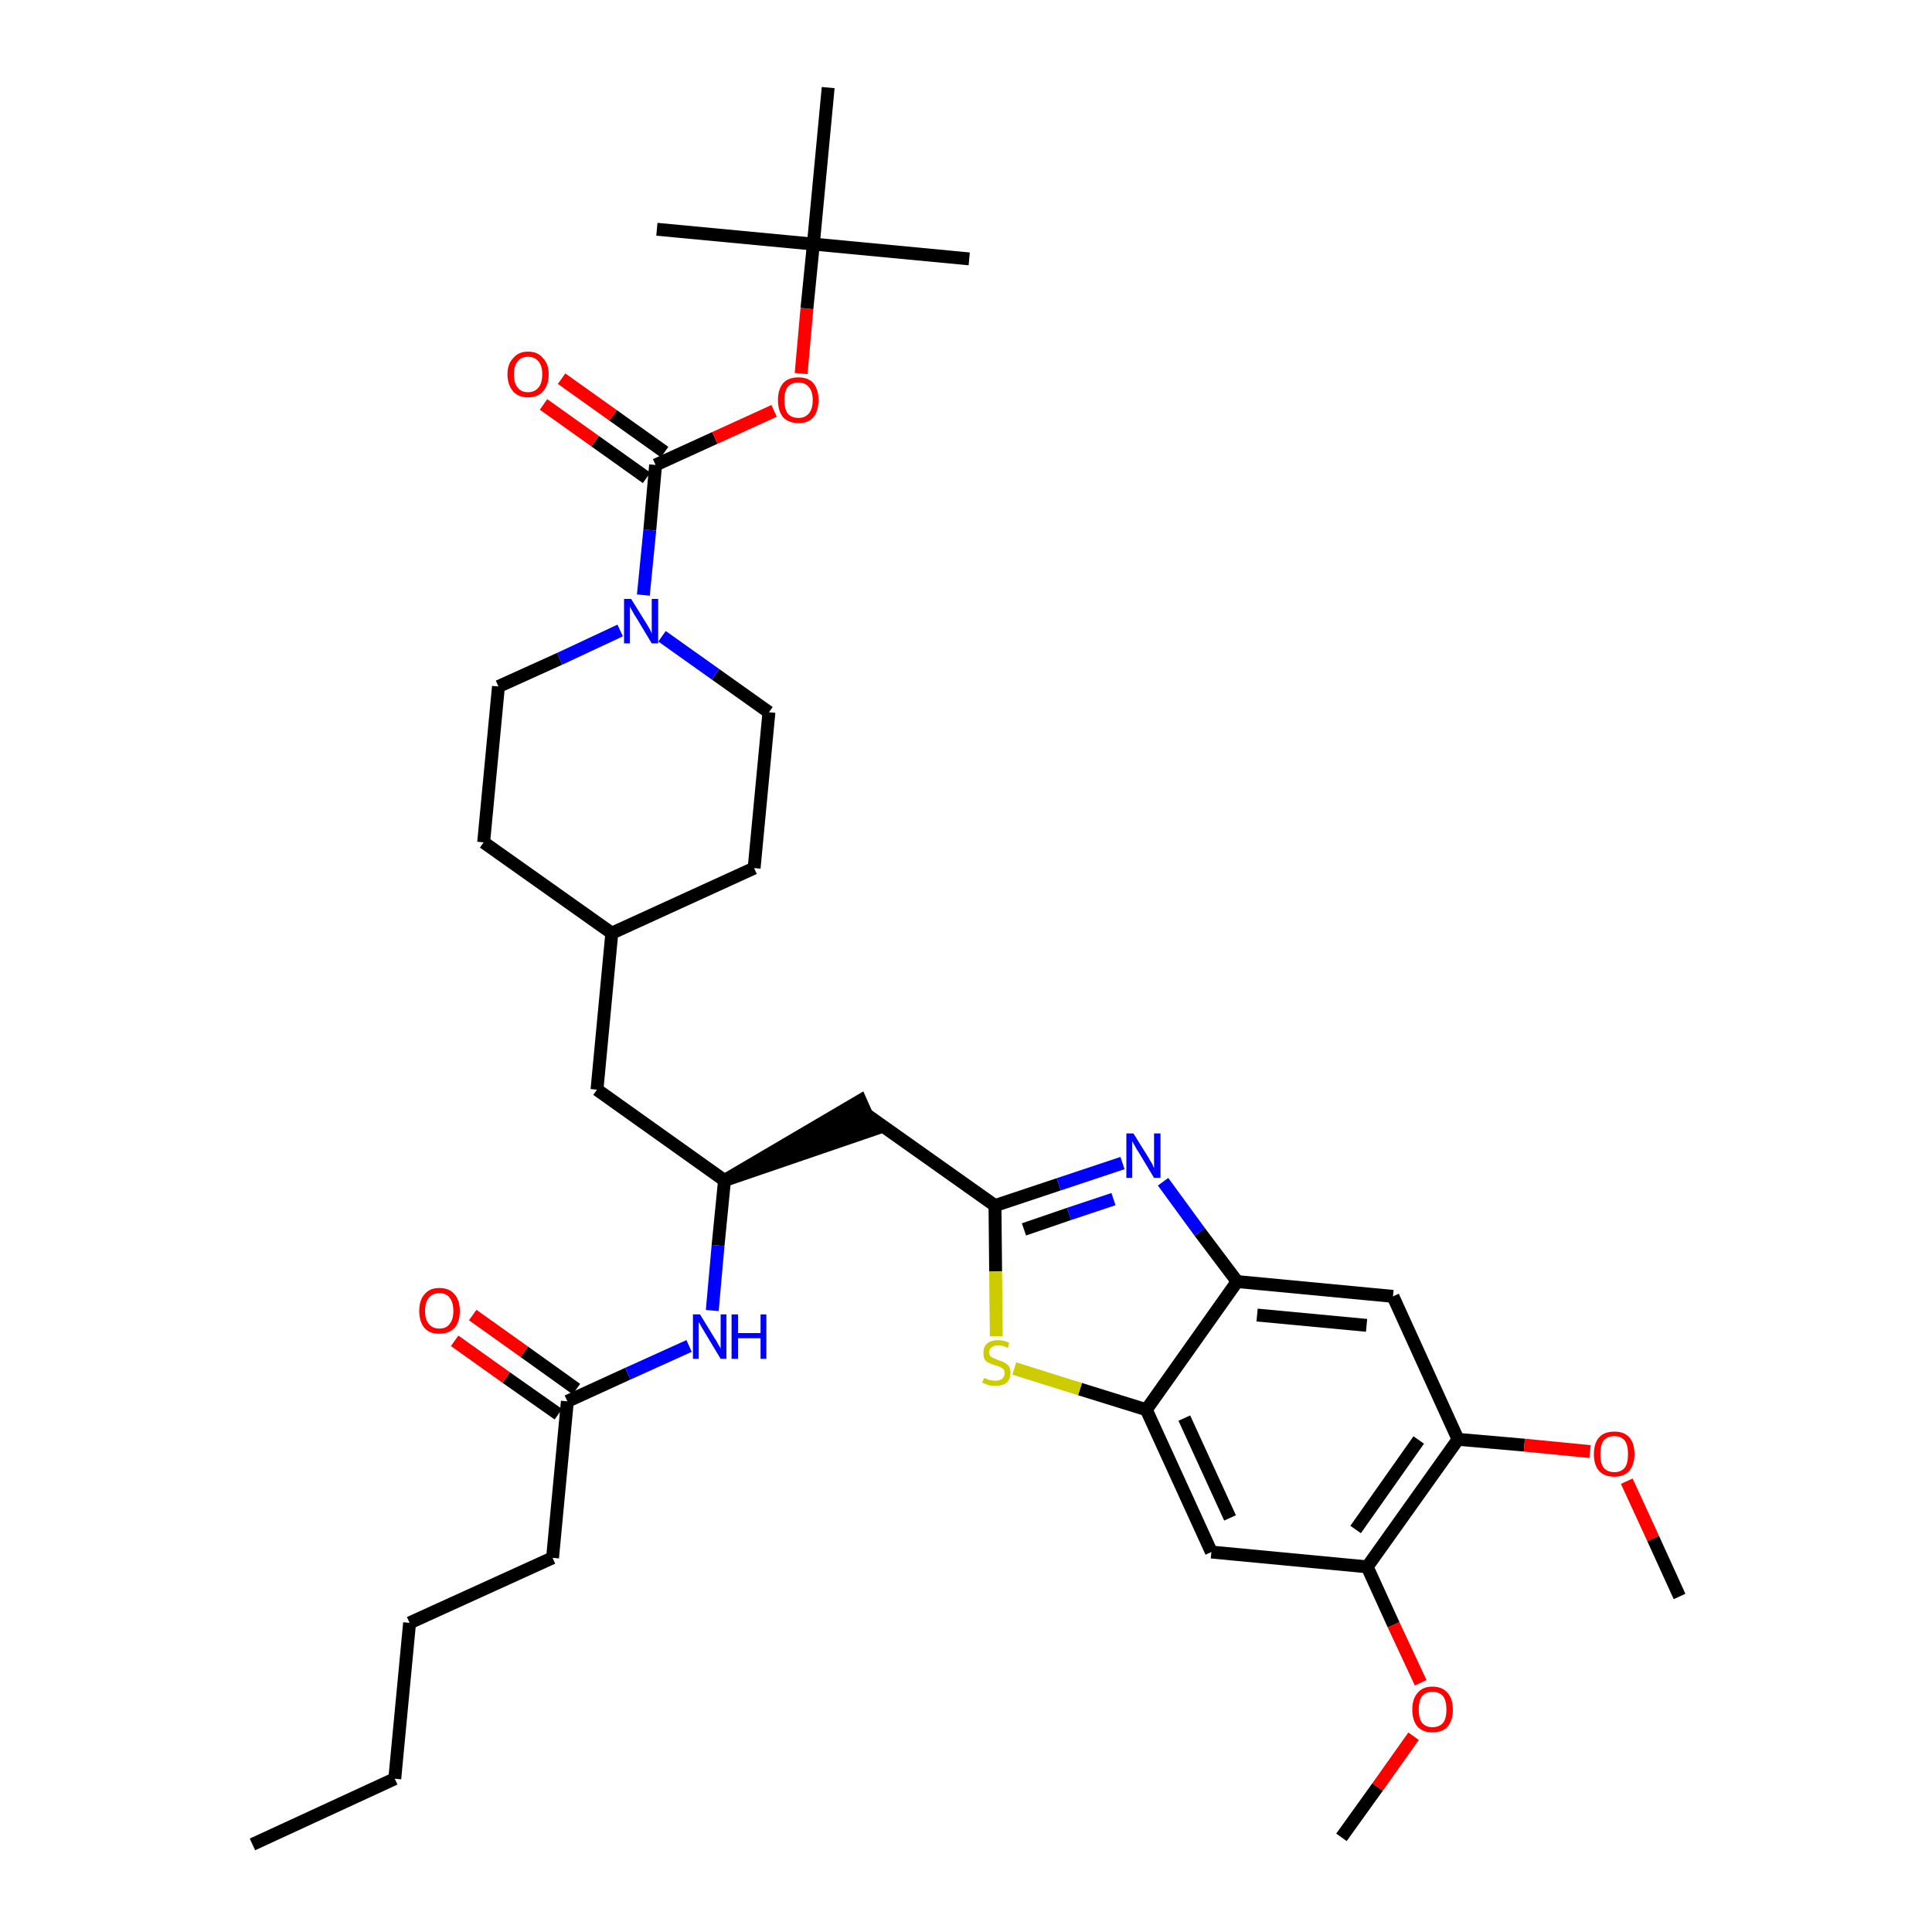 <?xml version='1.0' encoding='iso-8859-1'?>
<svg version='1.1' baseProfile='full'
              xmlns='http://www.w3.org/2000/svg'
                      xmlns:rdkit='http://www.rdkit.org/xml'
                      xmlns:xlink='http://www.w3.org/1999/xlink'
                  xml:space='preserve'
width='300px' height='300px' viewBox='0 0 300 300'>
<!-- END OF HEADER -->
<path class='bond-0 atom-0 atom-1' d='M 39.2,286.4 L 61.3,276.2' style='fill:none;fill-rule:evenodd;stroke:#000000;stroke-width:2.0px;stroke-linecap:butt;stroke-linejoin:miter;stroke-opacity:1' />
<path class='bond-1 atom-1 atom-2' d='M 61.3,276.2 L 63.6,252.0' style='fill:none;fill-rule:evenodd;stroke:#000000;stroke-width:2.0px;stroke-linecap:butt;stroke-linejoin:miter;stroke-opacity:1' />
<path class='bond-2 atom-2 atom-3' d='M 63.6,252.0 L 85.8,241.9' style='fill:none;fill-rule:evenodd;stroke:#000000;stroke-width:2.0px;stroke-linecap:butt;stroke-linejoin:miter;stroke-opacity:1' />
<path class='bond-3 atom-3 atom-4' d='M 85.8,241.9 L 88.1,217.6' style='fill:none;fill-rule:evenodd;stroke:#000000;stroke-width:2.0px;stroke-linecap:butt;stroke-linejoin:miter;stroke-opacity:1' />
<path class='bond-4 atom-4 atom-5' d='M 89.5,215.7 L 81.4,209.9' style='fill:none;fill-rule:evenodd;stroke:#000000;stroke-width:2.0px;stroke-linecap:butt;stroke-linejoin:miter;stroke-opacity:1' />
<path class='bond-4 atom-4 atom-5' d='M 81.4,209.9 L 73.4,204.2' style='fill:none;fill-rule:evenodd;stroke:#FF0000;stroke-width:2.0px;stroke-linecap:butt;stroke-linejoin:miter;stroke-opacity:1' />
<path class='bond-4 atom-4 atom-5' d='M 86.7,219.6 L 78.6,213.9' style='fill:none;fill-rule:evenodd;stroke:#000000;stroke-width:2.0px;stroke-linecap:butt;stroke-linejoin:miter;stroke-opacity:1' />
<path class='bond-4 atom-4 atom-5' d='M 78.6,213.9 L 70.6,208.2' style='fill:none;fill-rule:evenodd;stroke:#FF0000;stroke-width:2.0px;stroke-linecap:butt;stroke-linejoin:miter;stroke-opacity:1' />
<path class='bond-5 atom-4 atom-6' d='M 88.1,217.6 L 97.5,213.3' style='fill:none;fill-rule:evenodd;stroke:#000000;stroke-width:2.0px;stroke-linecap:butt;stroke-linejoin:miter;stroke-opacity:1' />
<path class='bond-5 atom-4 atom-6' d='M 97.5,213.3 L 107.0,209.0' style='fill:none;fill-rule:evenodd;stroke:#0000FF;stroke-width:2.0px;stroke-linecap:butt;stroke-linejoin:miter;stroke-opacity:1' />
<path class='bond-6 atom-6 atom-7' d='M 110.6,203.5 L 111.5,193.4' style='fill:none;fill-rule:evenodd;stroke:#0000FF;stroke-width:2.0px;stroke-linecap:butt;stroke-linejoin:miter;stroke-opacity:1' />
<path class='bond-6 atom-6 atom-7' d='M 111.5,193.4 L 112.5,183.3' style='fill:none;fill-rule:evenodd;stroke:#000000;stroke-width:2.0px;stroke-linecap:butt;stroke-linejoin:miter;stroke-opacity:1' />
<path class='bond-7 atom-7 atom-8' d='M 112.5,183.3 L 135.6,175.4 L 133.6,170.9 Z' style='fill:#000000;fill-rule:evenodd;fill-opacity:1;stroke:#000000;stroke-width:2.0px;stroke-linecap:butt;stroke-linejoin:miter;stroke-opacity:1;' />
<path class='bond-21 atom-7 atom-22' d='M 112.5,183.3 L 92.7,169.2' style='fill:none;fill-rule:evenodd;stroke:#000000;stroke-width:2.0px;stroke-linecap:butt;stroke-linejoin:miter;stroke-opacity:1' />
<path class='bond-8 atom-8 atom-9' d='M 134.6,173.1 L 154.5,187.2' style='fill:none;fill-rule:evenodd;stroke:#000000;stroke-width:2.0px;stroke-linecap:butt;stroke-linejoin:miter;stroke-opacity:1' />
<path class='bond-9 atom-9 atom-10' d='M 154.5,187.2 L 164.4,183.9' style='fill:none;fill-rule:evenodd;stroke:#000000;stroke-width:2.0px;stroke-linecap:butt;stroke-linejoin:miter;stroke-opacity:1' />
<path class='bond-9 atom-9 atom-10' d='M 164.4,183.9 L 174.3,180.6' style='fill:none;fill-rule:evenodd;stroke:#0000FF;stroke-width:2.0px;stroke-linecap:butt;stroke-linejoin:miter;stroke-opacity:1' />
<path class='bond-9 atom-9 atom-10' d='M 159.0,190.9 L 166.0,188.5' style='fill:none;fill-rule:evenodd;stroke:#000000;stroke-width:2.0px;stroke-linecap:butt;stroke-linejoin:miter;stroke-opacity:1' />
<path class='bond-9 atom-9 atom-10' d='M 166.0,188.5 L 172.9,186.2' style='fill:none;fill-rule:evenodd;stroke:#0000FF;stroke-width:2.0px;stroke-linecap:butt;stroke-linejoin:miter;stroke-opacity:1' />
<path class='bond-35 atom-21 atom-9' d='M 154.7,207.5 L 154.6,197.4' style='fill:none;fill-rule:evenodd;stroke:#CCCC00;stroke-width:2.0px;stroke-linecap:butt;stroke-linejoin:miter;stroke-opacity:1' />
<path class='bond-35 atom-21 atom-9' d='M 154.6,197.4 L 154.5,187.2' style='fill:none;fill-rule:evenodd;stroke:#000000;stroke-width:2.0px;stroke-linecap:butt;stroke-linejoin:miter;stroke-opacity:1' />
<path class='bond-10 atom-10 atom-11' d='M 180.6,183.5 L 186.3,191.3' style='fill:none;fill-rule:evenodd;stroke:#0000FF;stroke-width:2.0px;stroke-linecap:butt;stroke-linejoin:miter;stroke-opacity:1' />
<path class='bond-10 atom-10 atom-11' d='M 186.3,191.3 L 192.1,199.0' style='fill:none;fill-rule:evenodd;stroke:#000000;stroke-width:2.0px;stroke-linecap:butt;stroke-linejoin:miter;stroke-opacity:1' />
<path class='bond-11 atom-11 atom-12' d='M 192.1,199.0 L 216.3,201.3' style='fill:none;fill-rule:evenodd;stroke:#000000;stroke-width:2.0px;stroke-linecap:butt;stroke-linejoin:miter;stroke-opacity:1' />
<path class='bond-11 atom-11 atom-12' d='M 195.2,204.2 L 212.2,205.8' style='fill:none;fill-rule:evenodd;stroke:#000000;stroke-width:2.0px;stroke-linecap:butt;stroke-linejoin:miter;stroke-opacity:1' />
<path class='bond-37 atom-20 atom-11' d='M 178.0,218.9 L 192.1,199.0' style='fill:none;fill-rule:evenodd;stroke:#000000;stroke-width:2.0px;stroke-linecap:butt;stroke-linejoin:miter;stroke-opacity:1' />
<path class='bond-12 atom-12 atom-13' d='M 216.3,201.3 L 226.4,223.5' style='fill:none;fill-rule:evenodd;stroke:#000000;stroke-width:2.0px;stroke-linecap:butt;stroke-linejoin:miter;stroke-opacity:1' />
<path class='bond-13 atom-13 atom-14' d='M 226.4,223.5 L 236.7,224.4' style='fill:none;fill-rule:evenodd;stroke:#000000;stroke-width:2.0px;stroke-linecap:butt;stroke-linejoin:miter;stroke-opacity:1' />
<path class='bond-13 atom-13 atom-14' d='M 236.7,224.4 L 246.9,225.4' style='fill:none;fill-rule:evenodd;stroke:#FF0000;stroke-width:2.0px;stroke-linecap:butt;stroke-linejoin:miter;stroke-opacity:1' />
<path class='bond-15 atom-13 atom-16' d='M 226.4,223.5 L 212.3,243.3' style='fill:none;fill-rule:evenodd;stroke:#000000;stroke-width:2.0px;stroke-linecap:butt;stroke-linejoin:miter;stroke-opacity:1' />
<path class='bond-15 atom-13 atom-16' d='M 220.3,223.6 L 210.5,237.5' style='fill:none;fill-rule:evenodd;stroke:#000000;stroke-width:2.0px;stroke-linecap:butt;stroke-linejoin:miter;stroke-opacity:1' />
<path class='bond-14 atom-14 atom-15' d='M 252.6,230.0 L 256.7,238.9' style='fill:none;fill-rule:evenodd;stroke:#FF0000;stroke-width:2.0px;stroke-linecap:butt;stroke-linejoin:miter;stroke-opacity:1' />
<path class='bond-14 atom-14 atom-15' d='M 256.7,238.9 L 260.8,247.9' style='fill:none;fill-rule:evenodd;stroke:#000000;stroke-width:2.0px;stroke-linecap:butt;stroke-linejoin:miter;stroke-opacity:1' />
<path class='bond-16 atom-16 atom-17' d='M 212.3,243.3 L 216.4,252.3' style='fill:none;fill-rule:evenodd;stroke:#000000;stroke-width:2.0px;stroke-linecap:butt;stroke-linejoin:miter;stroke-opacity:1' />
<path class='bond-16 atom-16 atom-17' d='M 216.4,252.3 L 220.6,261.3' style='fill:none;fill-rule:evenodd;stroke:#FF0000;stroke-width:2.0px;stroke-linecap:butt;stroke-linejoin:miter;stroke-opacity:1' />
<path class='bond-18 atom-16 atom-19' d='M 212.3,243.3 L 188.1,241.0' style='fill:none;fill-rule:evenodd;stroke:#000000;stroke-width:2.0px;stroke-linecap:butt;stroke-linejoin:miter;stroke-opacity:1' />
<path class='bond-17 atom-17 atom-18' d='M 219.5,269.6 L 213.9,277.5' style='fill:none;fill-rule:evenodd;stroke:#FF0000;stroke-width:2.0px;stroke-linecap:butt;stroke-linejoin:miter;stroke-opacity:1' />
<path class='bond-17 atom-17 atom-18' d='M 213.9,277.5 L 208.3,285.3' style='fill:none;fill-rule:evenodd;stroke:#000000;stroke-width:2.0px;stroke-linecap:butt;stroke-linejoin:miter;stroke-opacity:1' />
<path class='bond-19 atom-19 atom-20' d='M 188.1,241.0 L 178.0,218.9' style='fill:none;fill-rule:evenodd;stroke:#000000;stroke-width:2.0px;stroke-linecap:butt;stroke-linejoin:miter;stroke-opacity:1' />
<path class='bond-19 atom-19 atom-20' d='M 191.0,235.7 L 183.9,220.2' style='fill:none;fill-rule:evenodd;stroke:#000000;stroke-width:2.0px;stroke-linecap:butt;stroke-linejoin:miter;stroke-opacity:1' />
<path class='bond-20 atom-20 atom-21' d='M 178.0,218.9 L 167.7,215.7' style='fill:none;fill-rule:evenodd;stroke:#000000;stroke-width:2.0px;stroke-linecap:butt;stroke-linejoin:miter;stroke-opacity:1' />
<path class='bond-20 atom-20 atom-21' d='M 167.7,215.7 L 157.5,212.5' style='fill:none;fill-rule:evenodd;stroke:#CCCC00;stroke-width:2.0px;stroke-linecap:butt;stroke-linejoin:miter;stroke-opacity:1' />
<path class='bond-22 atom-22 atom-23' d='M 92.7,169.2 L 95.0,144.9' style='fill:none;fill-rule:evenodd;stroke:#000000;stroke-width:2.0px;stroke-linecap:butt;stroke-linejoin:miter;stroke-opacity:1' />
<path class='bond-23 atom-23 atom-24' d='M 95.0,144.9 L 117.1,134.8' style='fill:none;fill-rule:evenodd;stroke:#000000;stroke-width:2.0px;stroke-linecap:butt;stroke-linejoin:miter;stroke-opacity:1' />
<path class='bond-36 atom-35 atom-23' d='M 75.1,130.8 L 95.0,144.9' style='fill:none;fill-rule:evenodd;stroke:#000000;stroke-width:2.0px;stroke-linecap:butt;stroke-linejoin:miter;stroke-opacity:1' />
<path class='bond-24 atom-24 atom-25' d='M 117.1,134.8 L 119.4,110.6' style='fill:none;fill-rule:evenodd;stroke:#000000;stroke-width:2.0px;stroke-linecap:butt;stroke-linejoin:miter;stroke-opacity:1' />
<path class='bond-25 atom-25 atom-26' d='M 119.4,110.6 L 111.1,104.7' style='fill:none;fill-rule:evenodd;stroke:#000000;stroke-width:2.0px;stroke-linecap:butt;stroke-linejoin:miter;stroke-opacity:1' />
<path class='bond-25 atom-25 atom-26' d='M 111.1,104.7 L 102.8,98.8' style='fill:none;fill-rule:evenodd;stroke:#0000FF;stroke-width:2.0px;stroke-linecap:butt;stroke-linejoin:miter;stroke-opacity:1' />
<path class='bond-26 atom-26 atom-27' d='M 99.9,92.4 L 100.9,82.3' style='fill:none;fill-rule:evenodd;stroke:#0000FF;stroke-width:2.0px;stroke-linecap:butt;stroke-linejoin:miter;stroke-opacity:1' />
<path class='bond-26 atom-26 atom-27' d='M 100.9,82.3 L 101.8,72.2' style='fill:none;fill-rule:evenodd;stroke:#000000;stroke-width:2.0px;stroke-linecap:butt;stroke-linejoin:miter;stroke-opacity:1' />
<path class='bond-33 atom-26 atom-34' d='M 96.3,97.9 L 86.9,102.3' style='fill:none;fill-rule:evenodd;stroke:#0000FF;stroke-width:2.0px;stroke-linecap:butt;stroke-linejoin:miter;stroke-opacity:1' />
<path class='bond-33 atom-26 atom-34' d='M 86.9,102.3 L 77.4,106.6' style='fill:none;fill-rule:evenodd;stroke:#000000;stroke-width:2.0px;stroke-linecap:butt;stroke-linejoin:miter;stroke-opacity:1' />
<path class='bond-27 atom-27 atom-28' d='M 103.2,70.2 L 95.2,64.5' style='fill:none;fill-rule:evenodd;stroke:#000000;stroke-width:2.0px;stroke-linecap:butt;stroke-linejoin:miter;stroke-opacity:1' />
<path class='bond-27 atom-27 atom-28' d='M 95.2,64.5 L 87.2,58.8' style='fill:none;fill-rule:evenodd;stroke:#FF0000;stroke-width:2.0px;stroke-linecap:butt;stroke-linejoin:miter;stroke-opacity:1' />
<path class='bond-27 atom-27 atom-28' d='M 100.4,74.2 L 92.4,68.5' style='fill:none;fill-rule:evenodd;stroke:#000000;stroke-width:2.0px;stroke-linecap:butt;stroke-linejoin:miter;stroke-opacity:1' />
<path class='bond-27 atom-27 atom-28' d='M 92.4,68.5 L 84.4,62.8' style='fill:none;fill-rule:evenodd;stroke:#FF0000;stroke-width:2.0px;stroke-linecap:butt;stroke-linejoin:miter;stroke-opacity:1' />
<path class='bond-28 atom-27 atom-29' d='M 101.8,72.2 L 111.0,68.0' style='fill:none;fill-rule:evenodd;stroke:#000000;stroke-width:2.0px;stroke-linecap:butt;stroke-linejoin:miter;stroke-opacity:1' />
<path class='bond-28 atom-27 atom-29' d='M 111.0,68.0 L 120.2,63.8' style='fill:none;fill-rule:evenodd;stroke:#FF0000;stroke-width:2.0px;stroke-linecap:butt;stroke-linejoin:miter;stroke-opacity:1' />
<path class='bond-29 atom-29 atom-30' d='M 124.4,58.0 L 125.3,47.9' style='fill:none;fill-rule:evenodd;stroke:#FF0000;stroke-width:2.0px;stroke-linecap:butt;stroke-linejoin:miter;stroke-opacity:1' />
<path class='bond-29 atom-29 atom-30' d='M 125.3,47.9 L 126.3,37.9' style='fill:none;fill-rule:evenodd;stroke:#000000;stroke-width:2.0px;stroke-linecap:butt;stroke-linejoin:miter;stroke-opacity:1' />
<path class='bond-30 atom-30 atom-31' d='M 126.3,37.9 L 150.5,40.2' style='fill:none;fill-rule:evenodd;stroke:#000000;stroke-width:2.0px;stroke-linecap:butt;stroke-linejoin:miter;stroke-opacity:1' />
<path class='bond-31 atom-30 atom-32' d='M 126.3,37.9 L 102.0,35.6' style='fill:none;fill-rule:evenodd;stroke:#000000;stroke-width:2.0px;stroke-linecap:butt;stroke-linejoin:miter;stroke-opacity:1' />
<path class='bond-32 atom-30 atom-33' d='M 126.3,37.9 L 128.6,13.6' style='fill:none;fill-rule:evenodd;stroke:#000000;stroke-width:2.0px;stroke-linecap:butt;stroke-linejoin:miter;stroke-opacity:1' />
<path class='bond-34 atom-34 atom-35' d='M 77.4,106.6 L 75.1,130.8' style='fill:none;fill-rule:evenodd;stroke:#000000;stroke-width:2.0px;stroke-linecap:butt;stroke-linejoin:miter;stroke-opacity:1' />
<path  class='atom-5' d='M 65.1 203.6
Q 65.1 201.9, 65.9 201.0
Q 66.7 200.0, 68.2 200.0
Q 69.8 200.0, 70.6 201.0
Q 71.4 201.9, 71.4 203.6
Q 71.4 205.2, 70.6 206.2
Q 69.7 207.1, 68.2 207.1
Q 66.7 207.1, 65.9 206.2
Q 65.1 205.2, 65.1 203.6
M 68.2 206.3
Q 69.3 206.3, 69.8 205.6
Q 70.4 204.9, 70.4 203.6
Q 70.4 202.2, 69.8 201.5
Q 69.3 200.8, 68.2 200.8
Q 67.2 200.8, 66.6 201.5
Q 66.0 202.2, 66.0 203.6
Q 66.0 204.9, 66.6 205.6
Q 67.2 206.3, 68.2 206.3
' fill='#FF0000'/>
<path  class='atom-6' d='M 108.7 204.1
L 110.9 207.7
Q 111.2 208.1, 111.5 208.7
Q 111.9 209.4, 111.9 209.4
L 111.9 204.1
L 112.8 204.1
L 112.8 211.0
L 111.9 211.0
L 109.5 207.0
Q 109.2 206.5, 108.9 206.0
Q 108.6 205.4, 108.5 205.3
L 108.5 211.0
L 107.6 211.0
L 107.6 204.1
L 108.7 204.1
' fill='#0000FF'/>
<path  class='atom-6' d='M 113.6 204.1
L 114.6 204.1
L 114.6 207.0
L 118.1 207.0
L 118.1 204.1
L 119.0 204.1
L 119.0 211.0
L 118.1 211.0
L 118.1 207.8
L 114.6 207.8
L 114.6 211.0
L 113.6 211.0
L 113.6 204.1
' fill='#0000FF'/>
<path  class='atom-10' d='M 176.0 176.0
L 178.3 179.7
Q 178.5 180.1, 178.9 180.7
Q 179.2 181.4, 179.2 181.4
L 179.2 176.0
L 180.2 176.0
L 180.2 182.9
L 179.2 182.9
L 176.8 178.9
Q 176.5 178.5, 176.2 177.9
Q 175.9 177.4, 175.8 177.2
L 175.8 182.9
L 174.9 182.9
L 174.9 176.0
L 176.0 176.0
' fill='#0000FF'/>
<path  class='atom-14' d='M 247.5 225.8
Q 247.5 224.1, 248.3 223.2
Q 249.1 222.3, 250.7 222.3
Q 252.2 222.3, 253.0 223.2
Q 253.8 224.1, 253.8 225.8
Q 253.8 227.4, 253.0 228.4
Q 252.2 229.3, 250.7 229.3
Q 249.1 229.3, 248.3 228.4
Q 247.5 227.5, 247.5 225.8
M 250.7 228.6
Q 251.7 228.6, 252.3 227.9
Q 252.8 227.2, 252.8 225.8
Q 252.8 224.4, 252.3 223.7
Q 251.7 223.0, 250.7 223.0
Q 249.6 223.0, 249.0 223.7
Q 248.5 224.4, 248.5 225.8
Q 248.5 227.2, 249.0 227.9
Q 249.6 228.6, 250.7 228.6
' fill='#FF0000'/>
<path  class='atom-17' d='M 219.3 265.5
Q 219.3 263.8, 220.1 262.9
Q 220.9 261.9, 222.4 261.9
Q 224.0 261.9, 224.8 262.9
Q 225.6 263.8, 225.6 265.5
Q 225.6 267.1, 224.8 268.1
Q 224.0 269.0, 222.4 269.0
Q 220.9 269.0, 220.1 268.1
Q 219.3 267.1, 219.3 265.5
M 222.4 268.2
Q 223.5 268.2, 224.1 267.5
Q 224.6 266.8, 224.6 265.5
Q 224.6 264.1, 224.1 263.4
Q 223.5 262.7, 222.4 262.7
Q 221.4 262.7, 220.8 263.4
Q 220.3 264.1, 220.3 265.5
Q 220.3 266.8, 220.8 267.5
Q 221.4 268.2, 222.4 268.2
' fill='#FF0000'/>
<path  class='atom-21' d='M 152.8 214.0
Q 152.9 214.0, 153.2 214.1
Q 153.5 214.3, 153.8 214.3
Q 154.2 214.4, 154.6 214.4
Q 155.2 214.4, 155.6 214.1
Q 156.0 213.8, 156.0 213.2
Q 156.0 212.9, 155.8 212.6
Q 155.6 212.4, 155.3 212.3
Q 155.0 212.1, 154.5 212.0
Q 153.9 211.8, 153.5 211.6
Q 153.2 211.5, 152.9 211.1
Q 152.7 210.7, 152.7 210.1
Q 152.7 209.2, 153.2 208.7
Q 153.8 208.1, 155.0 208.1
Q 155.8 208.1, 156.7 208.5
L 156.5 209.3
Q 155.7 208.9, 155.0 208.9
Q 154.4 208.9, 154.0 209.2
Q 153.6 209.5, 153.6 210.0
Q 153.6 210.3, 153.8 210.6
Q 154.0 210.8, 154.3 210.9
Q 154.6 211.0, 155.0 211.2
Q 155.7 211.4, 156.0 211.6
Q 156.4 211.8, 156.7 212.2
Q 156.9 212.6, 156.9 213.2
Q 156.9 214.2, 156.3 214.7
Q 155.7 215.2, 154.6 215.2
Q 154.0 215.2, 153.5 215.1
Q 153.1 214.9, 152.5 214.7
L 152.8 214.0
' fill='#CCCC00'/>
<path  class='atom-26' d='M 98.0 93.0
L 100.3 96.7
Q 100.5 97.0, 100.9 97.7
Q 101.2 98.3, 101.2 98.4
L 101.2 93.0
L 102.2 93.0
L 102.2 99.9
L 101.2 99.9
L 98.8 95.9
Q 98.5 95.5, 98.2 94.9
Q 97.9 94.4, 97.8 94.2
L 97.8 99.9
L 96.9 99.9
L 96.9 93.0
L 98.0 93.0
' fill='#0000FF'/>
<path  class='atom-28' d='M 78.8 58.1
Q 78.8 56.5, 79.7 55.6
Q 80.5 54.6, 82.0 54.6
Q 83.5 54.6, 84.3 55.6
Q 85.2 56.5, 85.2 58.1
Q 85.2 59.8, 84.3 60.8
Q 83.5 61.7, 82.0 61.7
Q 80.5 61.7, 79.7 60.8
Q 78.8 59.8, 78.8 58.1
M 82.0 60.9
Q 83.0 60.9, 83.6 60.2
Q 84.2 59.5, 84.2 58.1
Q 84.2 56.8, 83.6 56.1
Q 83.0 55.4, 82.0 55.4
Q 80.9 55.4, 80.4 56.1
Q 79.8 56.8, 79.8 58.1
Q 79.8 59.5, 80.4 60.2
Q 80.9 60.9, 82.0 60.9
' fill='#FF0000'/>
<path  class='atom-29' d='M 120.8 62.1
Q 120.8 60.5, 121.6 59.5
Q 122.4 58.6, 124.0 58.6
Q 125.5 58.6, 126.3 59.5
Q 127.1 60.5, 127.1 62.1
Q 127.1 63.8, 126.3 64.8
Q 125.5 65.7, 124.0 65.7
Q 122.5 65.7, 121.6 64.8
Q 120.8 63.8, 120.8 62.1
M 124.0 64.9
Q 125.0 64.9, 125.6 64.2
Q 126.2 63.5, 126.2 62.1
Q 126.2 60.8, 125.6 60.1
Q 125.0 59.4, 124.0 59.4
Q 122.9 59.4, 122.3 60.1
Q 121.8 60.8, 121.8 62.1
Q 121.8 63.5, 122.3 64.2
Q 122.9 64.9, 124.0 64.9
' fill='#FF0000'/>
</svg>
